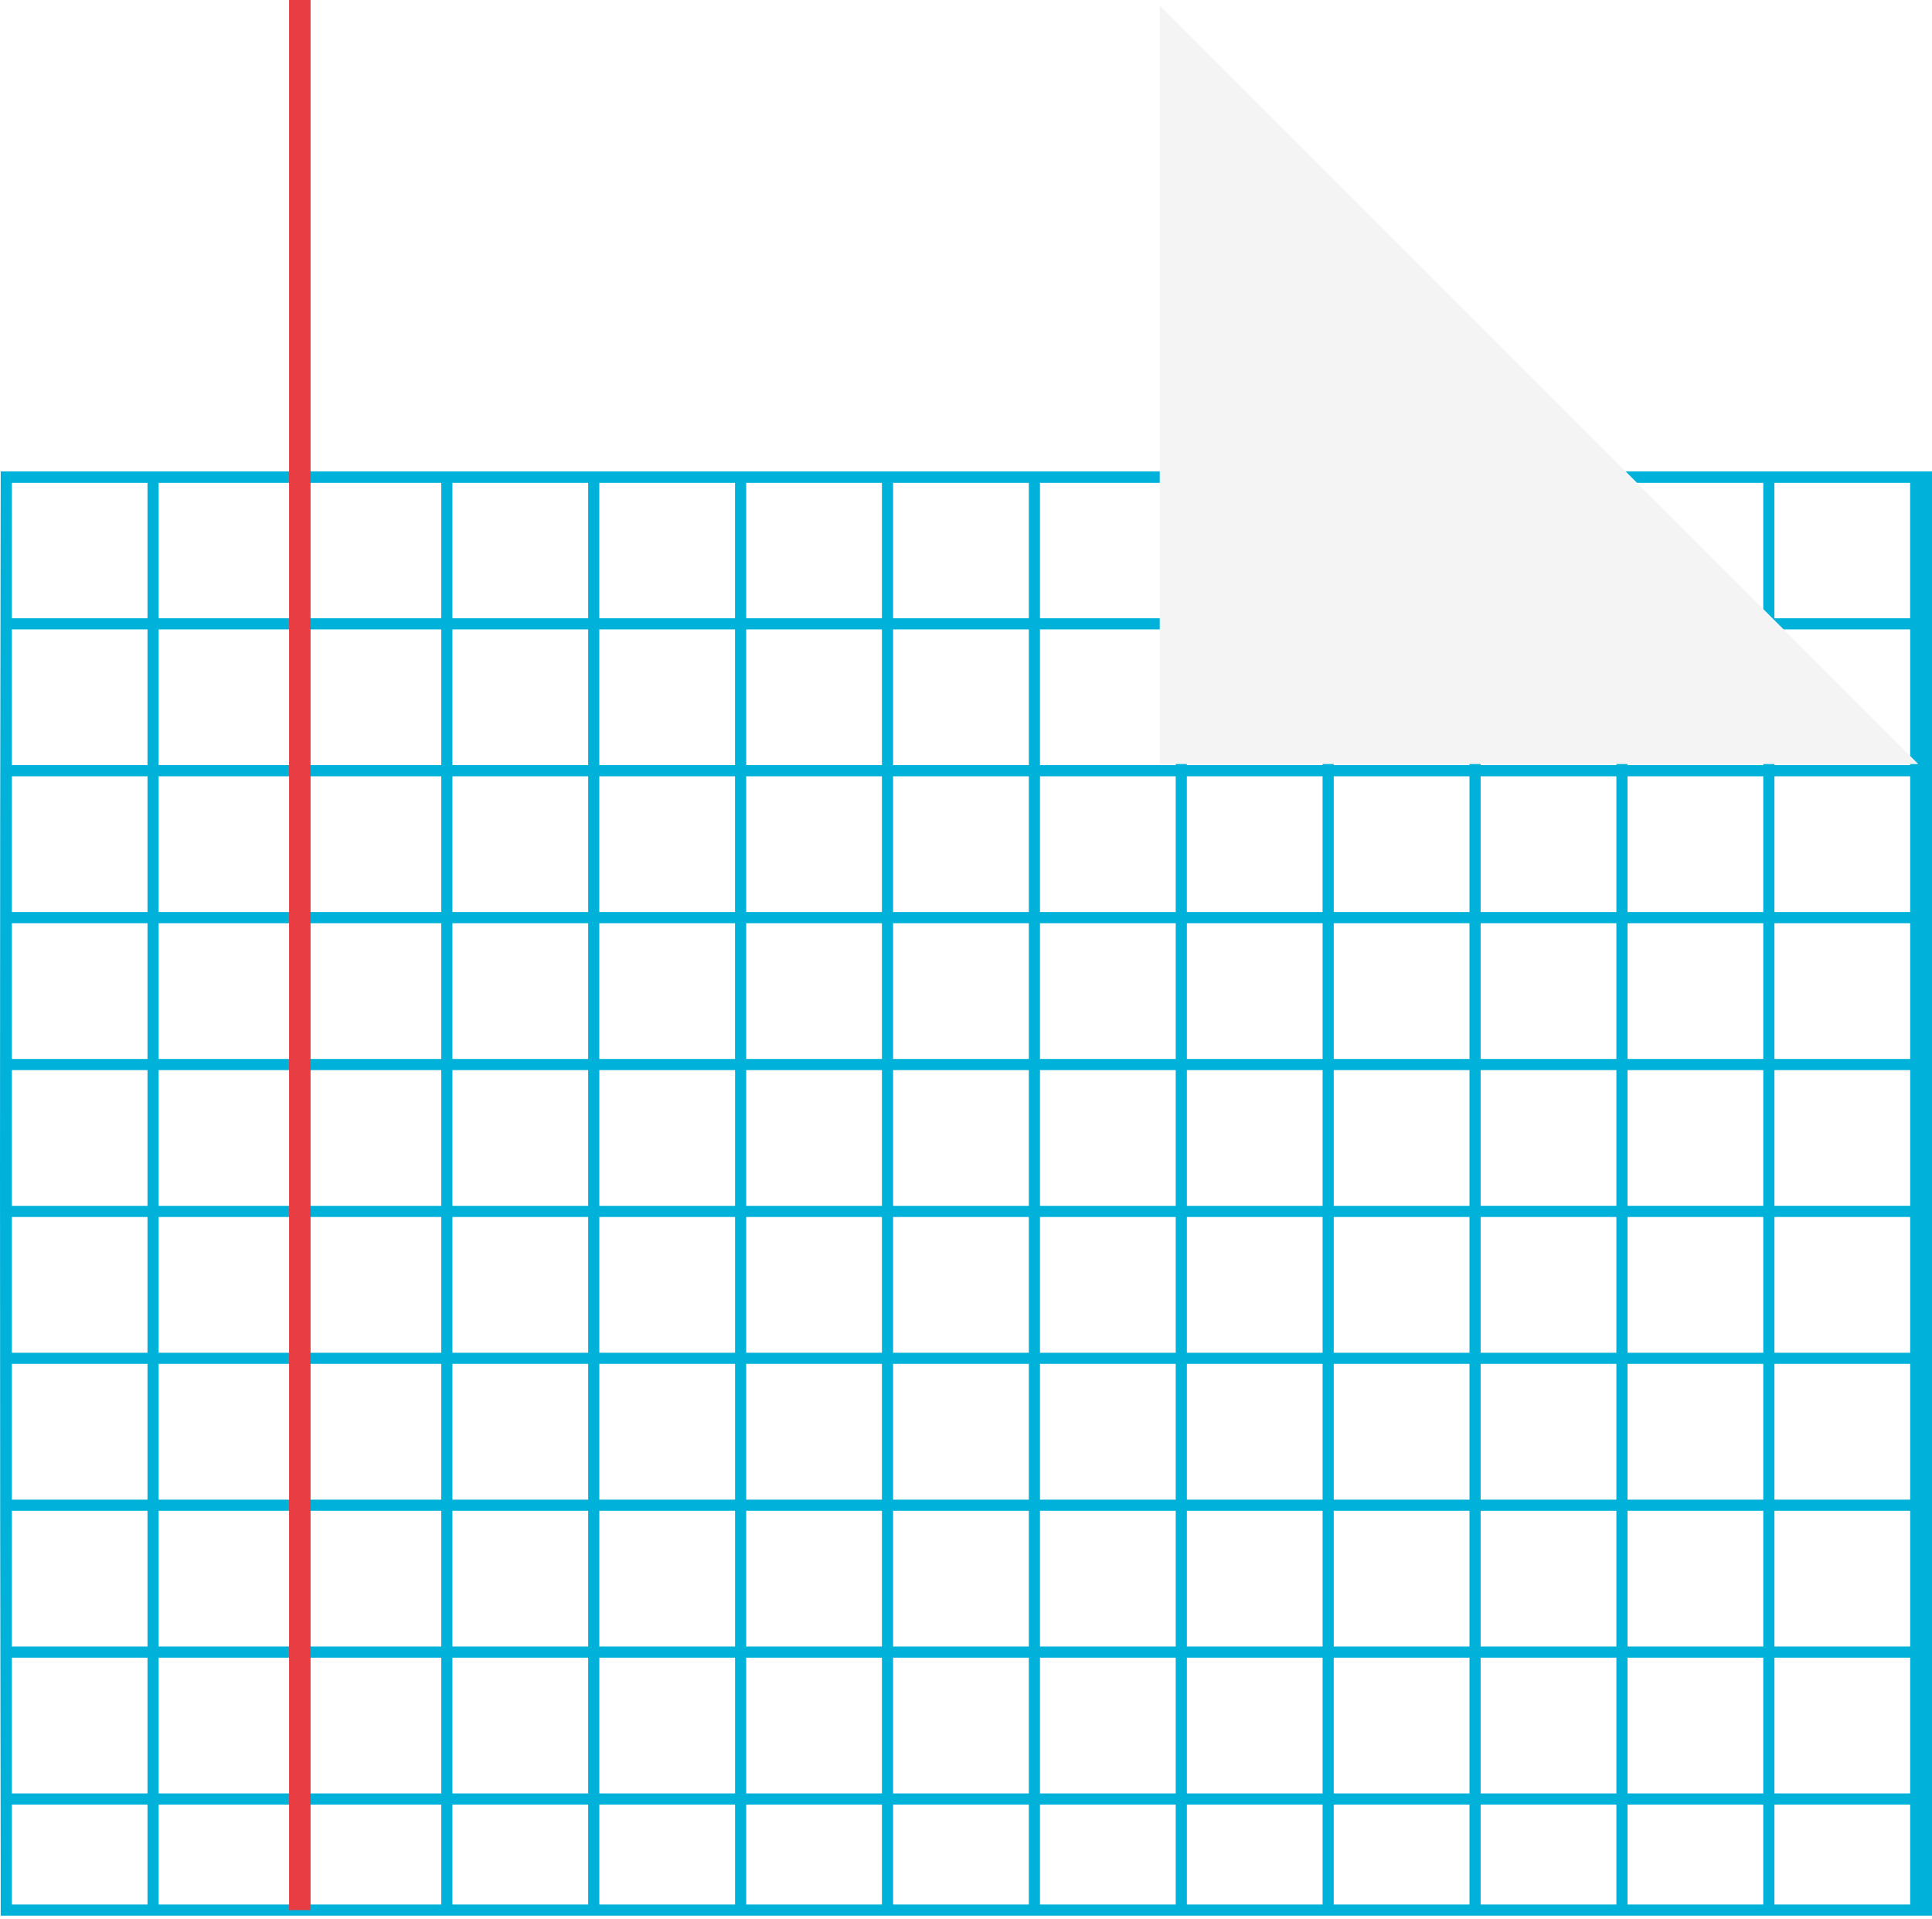 <?xml version="1.0" encoding="UTF-8" standalone="no"?>
<svg
   id="katman_2"
   data-name="katman 2"
   viewBox="0 0 519.38 515.93"
   version="1.1"
   sodipodi:docname="overlay-squares.svg"
   inkscape:version="1.2.2 (b0a8486541, 2022-12-01)"
   xmlns:inkscape="http://www.inkscape.org/namespaces/inkscape"
   xmlns:sodipodi="http://sodipodi.sourceforge.net/DTD/sodipodi-0.dtd"
   xmlns="http://www.w3.org/2000/svg"
   xmlns:svg="http://www.w3.org/2000/svg">
  <sodipodi:namedview
     id="namedview46"
     pagecolor="#ffffff"
     bordercolor="#000000"
     borderopacity="0.25"
     inkscape:showpageshadow="2"
     inkscape:pageopacity="0.0"
     inkscape:pagecheckerboard="0"
     inkscape:deskcolor="#d1d1d1"
     showgrid="false"
     inkscape:zoom="1.715349"
     inkscape:cx="259.71391"
     inkscape:cy="258.25648"
     inkscape:window-width="1920"
     inkscape:window-height="1057"
     inkscape:window-x="0"
     inkscape:window-y="0"
     inkscape:window-maximized="1"
     inkscape:current-layer="katman_2" />
  <defs
     id="defs24">
    <style
       id="style2">
      .cls-1 {
        fill: url(#Adsız_degrade_113);
      }

      .cls-1, .cls-2, .cls-3, .cls-4, .cls-5, .cls-6 {
        stroke-width: 0px;
      }

      .cls-2 {
        fill: url(#Adsız_degrade_111);
      }

      .cls-3 {
        fill: #e83d43;
      }

      .cls-4 {
        fill: #f4f4f4;
      }

      .cls-5 {
        fill: #00b1d9;
      }

      .cls-6 {
        fill: #fff;
      }
    </style>
    <linearGradient
       id="Adsız_degrade_113"
       data-name="Adsız degrade 113"
       x1="274.56"
       y1="246.57"
       x2="465.09"
       y2="50.51"
       gradientUnits="userSpaceOnUse">
      <stop
         offset="0"
         stop-color="#c1c8cc"
         id="stop4" />
      <stop
         offset=".1"
         stop-color="rgba(195, 202, 206, .96)"
         stop-opacity=".96"
         id="stop6" />
      <stop
         offset=".26"
         stop-color="rgba(202, 208, 211, .85)"
         stop-opacity=".85"
         id="stop8" />
      <stop
         offset=".45"
         stop-color="rgba(213, 218, 220, .67)"
         stop-opacity=".67"
         id="stop10" />
      <stop
         offset=".68"
         stop-color="rgba(228, 231, 233, .42)"
         stop-opacity=".42"
         id="stop12" />
      <stop
         offset=".92"
         stop-color="rgba(248, 249, 249, .11)"
         stop-opacity=".11"
         id="stop14" />
      <stop
         offset="1"
         stop-color="#fff"
         stop-opacity="0"
         id="stop16" />
    </linearGradient>
    <linearGradient
       id="Adsız_degrade_111"
       data-name="Adsız degrade 111"
       x1="374.69"
       y1="143.55"
       x2="482.2"
       y2="33.09"
       gradientUnits="userSpaceOnUse">
      <stop
         offset="0"
         stop-color="#c1c8cc"
         id="stop19" />
      <stop
         offset="1"
         stop-color="#fff"
         stop-opacity="0"
         id="stop21" />
    </linearGradient>
  </defs>
  <g
     id="katman_1"
     data-name="katman 1">
    <g
       id="g42">
      <rect
         class="cls-6"
         x="3.7"
         y="2.5"
         width="513.43"
         height="513.43"
         id="rect26" />
      <g
         id="g32">
        <path
           class="cls-5"
           d="m 0.19,126.71 v 1.6 c -0.25,123.85 -0.25,249.09 0,372.23 v 14.42 H 519.38 V 126.71 Z M 513.5,166.19 H 477.01 V 129.8 H 513.5 Z M 3.19,406.12 h 36.46 v 36.49 H 3.19 Z m 0,-39.49 h 36.46 v 36.49 H 3.19 Z m 0,-39.49 h 36.46 v 36.49 H 3.19 Z m 0,-39.48 h 36.46 v 36.49 H 3.19 Z m 0,-39.49 h 36.46 v 36.49 H 3.19 Z m 0,-39.49 h 36.46 v 36.49 H 3.19 Z m 0,-39.49 h 36.46 v 36.49 H 3.19 Z m 470.83,-3 H 437.53 V 129.8 h 36.49 z M 316.07,284.66 h -36.49 v -36.49 h 36.49 z m 3,-36.49 h 36.49 v 36.49 h -36.49 z m -42.49,36.49 h -36.49 v -36.49 h 36.49 z m -39.49,0 H 200.6 v -36.49 h 36.49 z m -39.49,0 h -36.49 v -36.49 h 36.49 z m -39.48,0 h -36.49 v -36.49 h 36.49 z m 0,3 v 36.49 h -36.49 v -36.49 z m 3,0 h 36.49 v 36.49 h -36.49 z m 39.48,0 h 36.49 v 36.49 H 200.6 Z m 39.49,0 h 36.49 v 36.49 h -36.49 z m 39.49,0 h 36.49 v 36.49 h -36.49 z m 39.49,0 h 36.49 v 36.49 h -36.49 z m 39.48,0 h 36.49 v 36.49 h -36.49 z m 0,-3 v -36.49 h 36.49 v 36.49 z m 0,-39.49 v -36.49 h 36.49 v 36.49 z m -3,0 h -36.49 v -36.49 h 36.49 z m -39.48,0 h -36.49 v -36.49 h 36.49 z m -39.49,0 h -36.49 v -36.49 h 36.49 z m -39.49,0 H 200.6 v -36.49 h 36.49 z m -39.49,0 h -36.49 v -36.49 h 36.49 z m -39.48,0 h -36.49 v -36.49 h 36.49 z m -39.49,0 H 82.14 v -36.49 h 36.49 z m 0,3 v 36.49 H 82.14 v -36.49 z m 0,39.49 v 36.49 H 82.14 v -36.49 z m 0,39.48 v 36.49 H 82.14 v -36.49 z m 3,0 h 36.49 v 36.49 h -36.49 z m 39.49,0 h 36.49 v 36.49 h -36.49 z m 39.48,0 h 36.49 v 36.49 H 200.6 Z m 39.49,0 h 36.49 v 36.49 h -36.49 z m 39.49,0 h 36.49 v 36.49 h -36.49 z m 39.49,0 h 36.49 v 36.49 h -36.49 z m 39.48,0 h 36.49 v 36.49 h -36.49 z m 39.49,0 h 36.49 v 36.49 h -36.49 z m 0,-3 v -36.49 h 36.49 v 36.49 z m 0,-39.48 v -36.49 h 36.49 v 36.49 z m 0,-39.49 v -36.49 h 36.49 v 36.49 z m 0,-39.49 v -36.49 h 36.49 v 36.49 z m -3,0 h -36.49 v -36.49 h 36.49 z m -39.49,0 h -36.49 v -36.49 h 36.49 z m -39.48,0 h -36.49 v -36.49 h 36.49 z m -39.49,0 h -36.49 v -36.49 h 36.49 z m -39.49,0 H 200.6 v -36.49 h 36.49 z m -39.49,0 h -36.49 v -36.49 h 36.49 z m -39.48,0 h -36.49 v -36.49 h 36.49 z m -39.49,0 H 82.14 v -36.49 h 36.49 z m -39.49,0 H 42.65 v -36.49 h 36.49 z m 0,3 v 36.49 H 42.65 v -36.49 z m 0,39.49 v 36.49 H 42.65 v -36.49 z m 0,39.49 v 36.49 H 42.65 v -36.49 z m 0,39.48 v 36.49 H 42.65 v -36.49 z m 0,39.49 v 36.49 H 42.65 v -36.49 z m 3,0 h 36.49 v 36.49 H 82.14 Z m 39.49,0 h 36.49 v 36.49 h -36.49 z m 39.49,0 h 36.49 v 36.49 h -36.49 z m 39.48,0 h 36.49 v 36.49 H 200.6 Z m 39.49,0 h 36.49 v 36.49 h -36.49 z m 39.49,0 h 36.49 v 36.49 h -36.49 z m 39.49,0 h 36.49 v 36.49 h -36.49 z m 39.48,0 h 36.49 v 36.49 h -36.49 z m 39.49,0 h 36.49 v 36.49 h -36.49 z m 39.49,0 h 36.49 v 36.49 h -36.49 z m 0,-3 v -36.49 h 36.49 v 36.49 z m 0,-39.49 v -36.49 h 36.49 v 36.49 z m 0,-39.48 v -36.49 h 36.49 v 36.49 z m 0,-39.49 v -36.49 h 36.49 v 36.49 z m 0,-39.49 v -36.49 h 36.49 v 36.49 z m -3,-39.49 H 398.04 V 129.8 h 36.49 z m -39.49,0 H 358.55 V 129.8 h 36.49 z m -39.49,0 H 319.06 V 129.8 h 36.49 z m -39.48,0 H 279.58 V 129.8 h 36.49 z m -39.49,0 H 240.09 V 129.8 h 36.49 z m -39.49,0 H 200.6 V 129.8 h 36.49 z m -39.49,0 H 161.11 V 129.8 h 36.49 z m -39.48,0 H 121.63 V 129.8 h 36.49 z m -39.49,0 H 82.14 V 129.8 h 36.49 z m -39.49,0 H 42.65 V 129.8 h 36.49 z m -39.49,0 H 3.19 V 129.8 h 36.46 z m 3,239.93 h 36.49 v 36.49 H 42.65 Z m 39.49,0 h 36.49 v 36.49 H 82.14 Z m 39.49,0 h 36.49 v 36.49 h -36.49 z m 39.49,0 h 36.49 v 36.49 h -36.49 z m 39.48,0 h 36.49 v 36.49 H 200.6 Z m 39.49,0 h 36.49 v 36.49 h -36.49 z m 39.49,0 h 36.49 v 36.49 h -36.49 z m 39.49,0 h 36.49 v 36.49 h -36.49 z m 39.48,0 h 36.49 v 36.49 h -36.49 z m 39.49,0 h 36.49 v 36.49 h -36.49 z m 39.49,0 h 36.49 v 36.49 h -36.49 z m 39.49,0 h 36.49 v 36.49 h -36.49 z m 0,-3 v -36.49 h 36.49 v 36.49 z m 0,-39.49 v -36.49 h 36.49 v 36.49 z m 0,-39.49 v -36.49 h 36.49 v 36.49 z m 0,-39.48 v -36.49 h 36.49 v 36.49 z m 0,-39.49 v -36.49 h 36.49 v 36.49 z m 0,-39.49 v -36.49 h 36.49 v 36.49 z M 3.19,445.6 h 36.46 v 36.49 H 3.19 Z m 39.46,0 h 36.49 v 36.49 H 42.65 Z m 39.49,0 h 36.49 v 36.49 H 82.14 Z m 39.49,0 h 36.49 v 36.49 h -36.49 z m 39.49,0 h 36.49 v 36.49 h -36.49 z m 39.48,0 h 36.49 v 36.49 H 200.6 Z m 39.49,0 h 36.49 v 36.49 h -36.49 z m 39.49,0 h 36.49 v 36.49 h -36.49 z m 39.49,0 h 36.49 v 36.49 h -36.49 z m 39.48,0 h 36.49 v 36.49 h -36.49 z m 39.49,0 h 36.49 v 36.49 h -36.49 z m 39.49,0 h 36.49 v 36.49 h -36.49 z m 39.49,0 h 36.49 v 36.49 H 477.02 Z M 3.19,511.95 v -26.86 h 36.46 v 26.86 z m 39.46,0 v -26.86 h 36.49 v 26.86 z m 39.49,0 v -26.86 h 36.49 v 26.86 z m 39.49,0 v -26.86 h 36.49 v 26.86 z m 39.49,0 v -26.86 h 36.49 v 26.86 z m 39.48,0 v -26.86 h 36.49 v 26.86 z m 39.49,0 v -26.86 h 36.49 v 26.86 z m 39.49,0 v -26.86 h 36.49 v 26.86 z m 39.49,0 v -26.86 h 36.49 v 26.86 z m 39.48,0 v -26.86 h 36.49 v 26.86 z m 39.49,0 v -26.86 h 36.49 v 26.86 z m 39.49,0 v -26.86 h 36.49 v 26.86 z m 39.49,0 v -26.86 h 36.49 v 26.86 z"
           id="path28" />
        <rect
           class="cls-3"
           x="77.71"
           width="5.78"
           height="513.45"
           id="rect30"
           y="0" />
      </g>
      <g
         id="g40">
        <polygon
           class="cls-1"
           points="306.69,1.48 515.69,210.47 306.69,210.47 "
           id="polygon34"
           style="fill:url(#Ads%C4%B1z_degrade_113)" />
        <polygon
           class="cls-4"
           points="311.77,1.48 515.69,205.39 311.77,205.39 "
           id="polygon36" />
        <polygon
           class="cls-2"
           points="515.69,205.39 311.77,1.48 515.69,1.48 "
           id="polygon38"
           style="fill:url(#Ads%C4%B1z_degrade_111)" />
      </g>
    </g>
  </g>
</svg>
